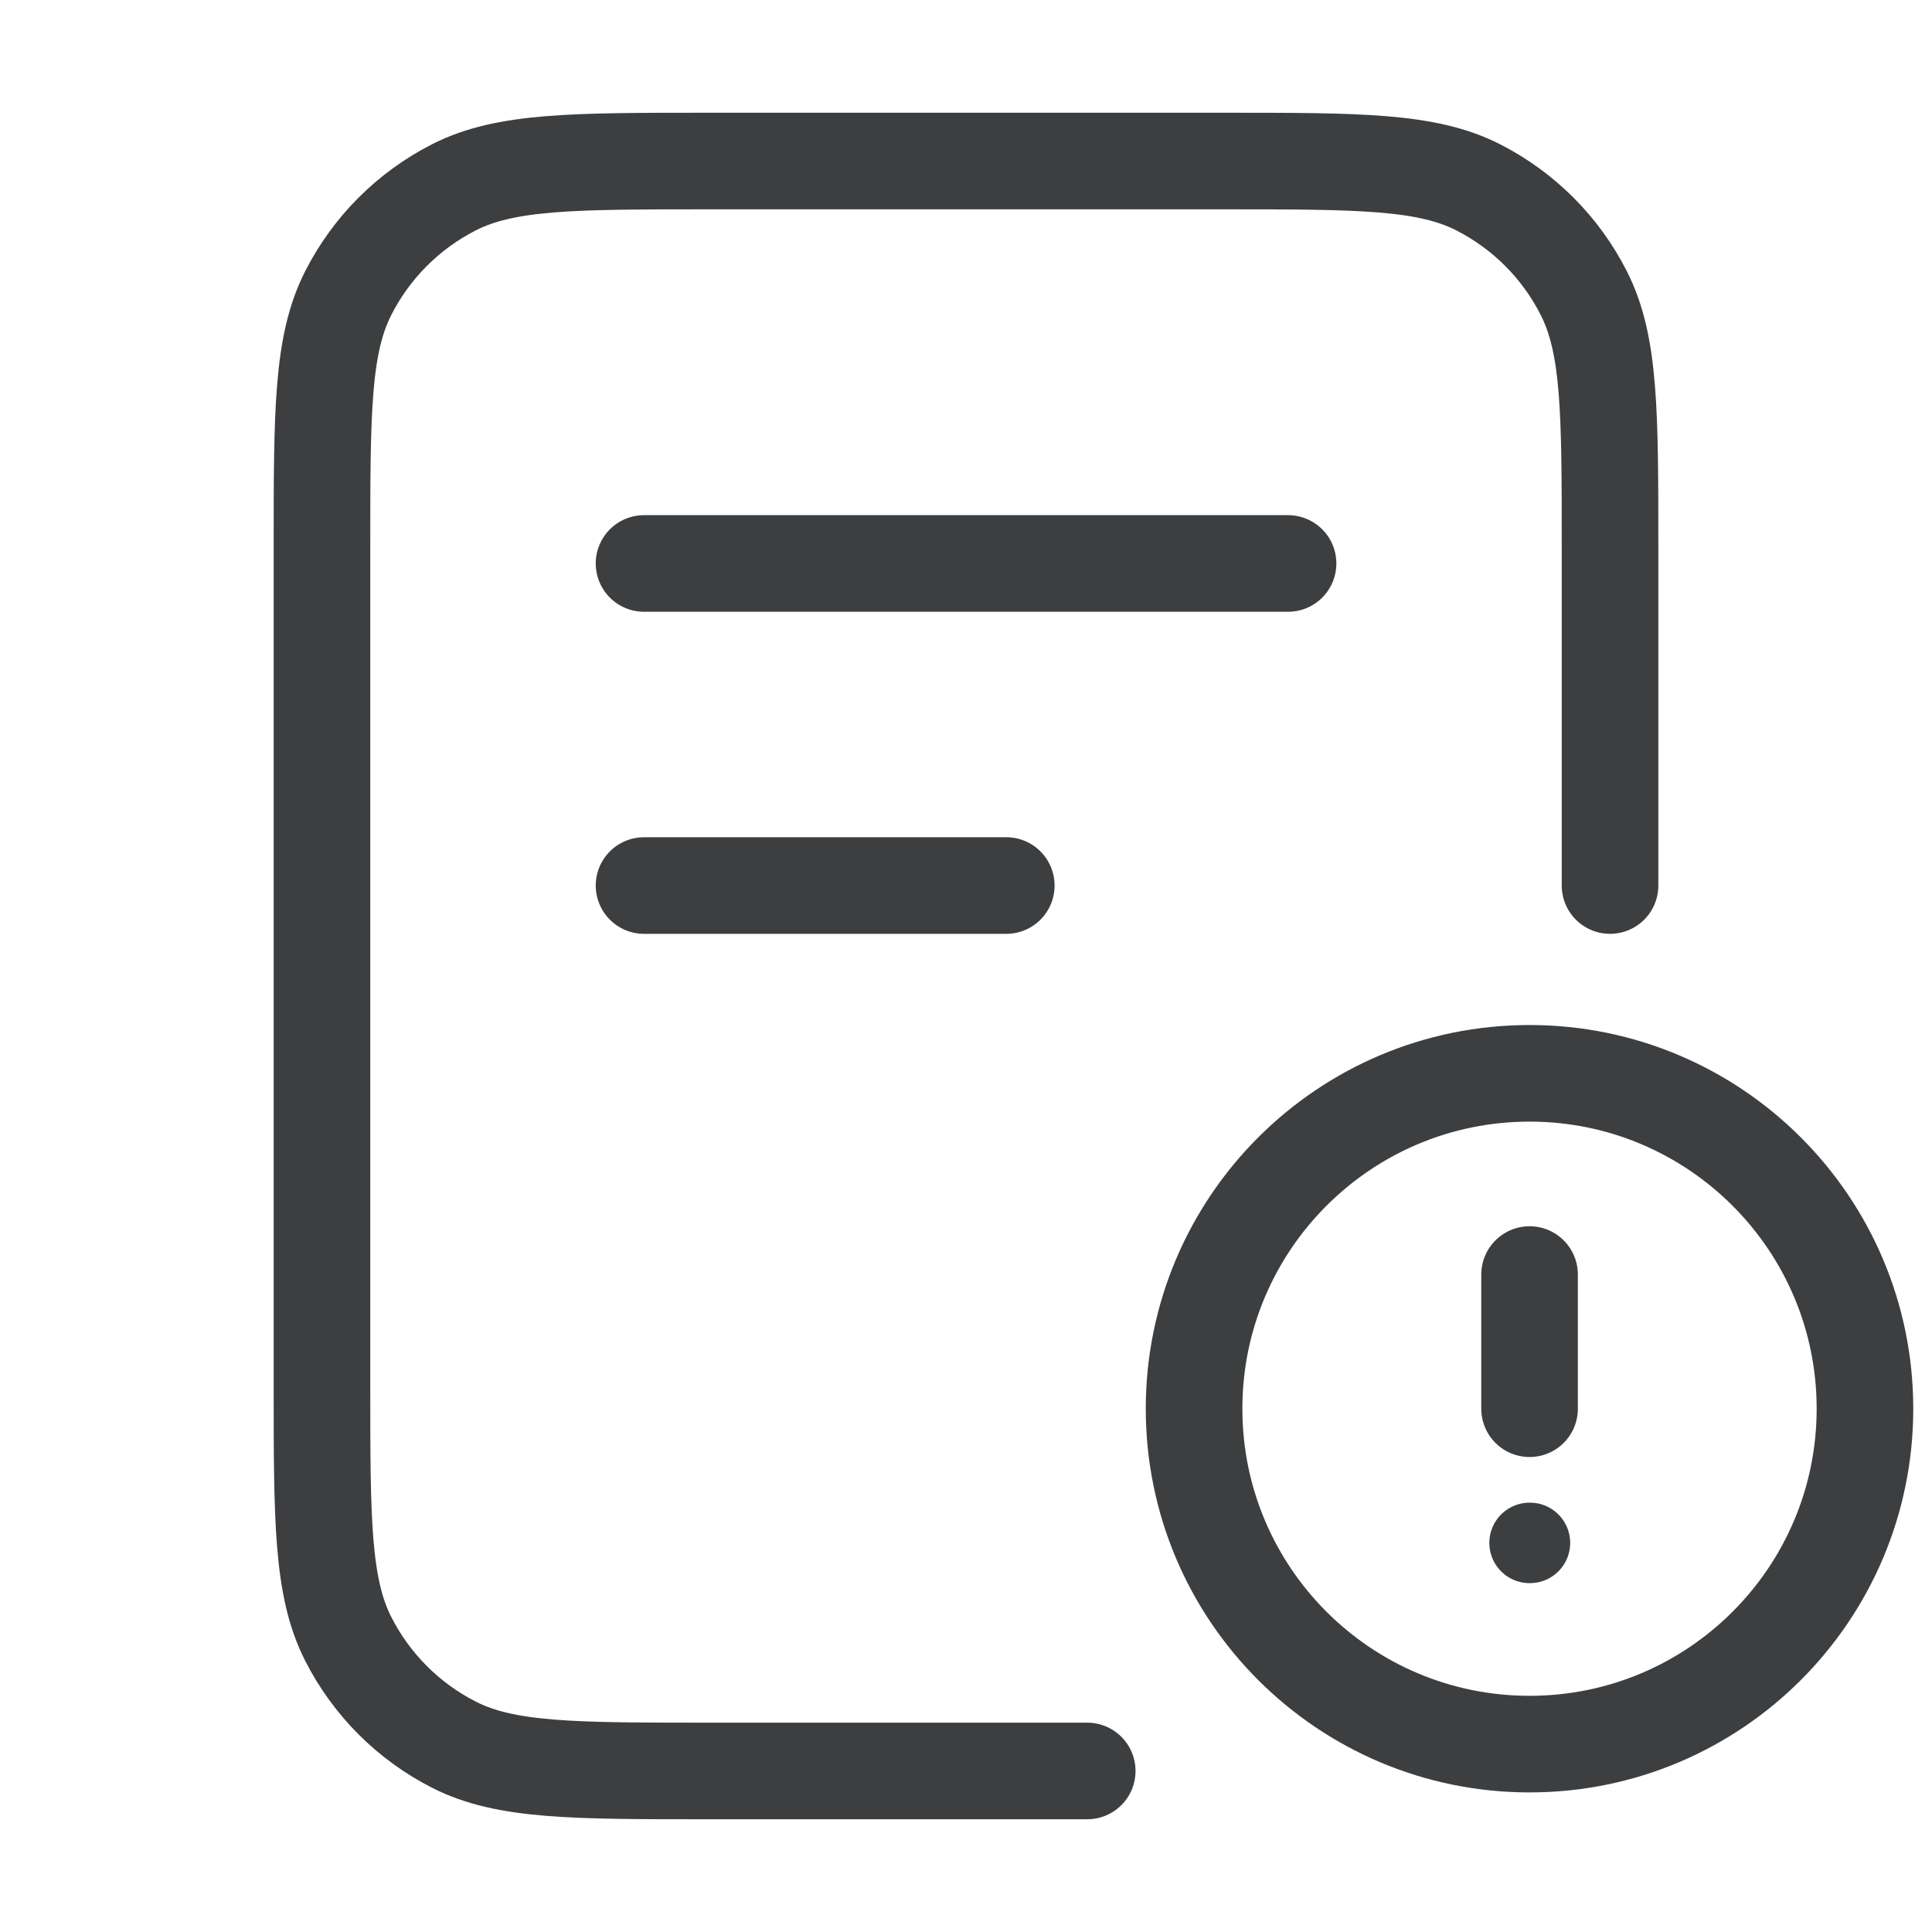 <svg width="20" height="20" viewBox="0 0 20 20" fill="none" xmlns="http://www.w3.org/2000/svg">
<path d="M16.667 9.167V5.667C16.667 4.266 16.667 3.566 16.394 3.032C16.155 2.561 15.772 2.179 15.302 1.939C14.767 1.667 14.067 1.667 12.667 1.667H7.333C5.933 1.667 5.233 1.667 4.699 1.939C4.228 2.179 3.846 2.561 3.606 3.032C3.333 3.566 3.333 4.266 3.333 5.667V14.333C3.333 15.733 3.333 16.433 3.606 16.968C3.846 17.439 4.228 17.821 4.699 18.061C5.233 18.333 5.933 18.333 7.333 18.333H11.255M10.417 9.167H6.667M13.334 5.833H6.667" stroke="#3D3E40" stroke-linecap="round" stroke-linejoin="round"/>
<g clip-path="url(#clip0_2200_13338)">
<path d="M15.834 13.194V14.583M19.306 14.583C19.306 16.501 17.751 18.055 15.834 18.055C13.916 18.055 12.361 16.501 12.361 14.583C12.361 12.666 13.916 11.111 15.834 11.111C17.751 11.111 19.306 12.666 19.306 14.583Z" stroke="#3D3E40" stroke-linecap="round" stroke-linejoin="round"/>
<path d="M15.834 15.972H15.838" stroke="#3D3E40" stroke-width="0.833" stroke-linecap="round" stroke-linejoin="round"/>
</g>
<defs>
<clipPath id="clip0_2200_13338">
<rect width="8.333" height="8.333" fill="white" transform="translate(11.666 10.417)"/>
</clipPath>
</defs>
</svg>
